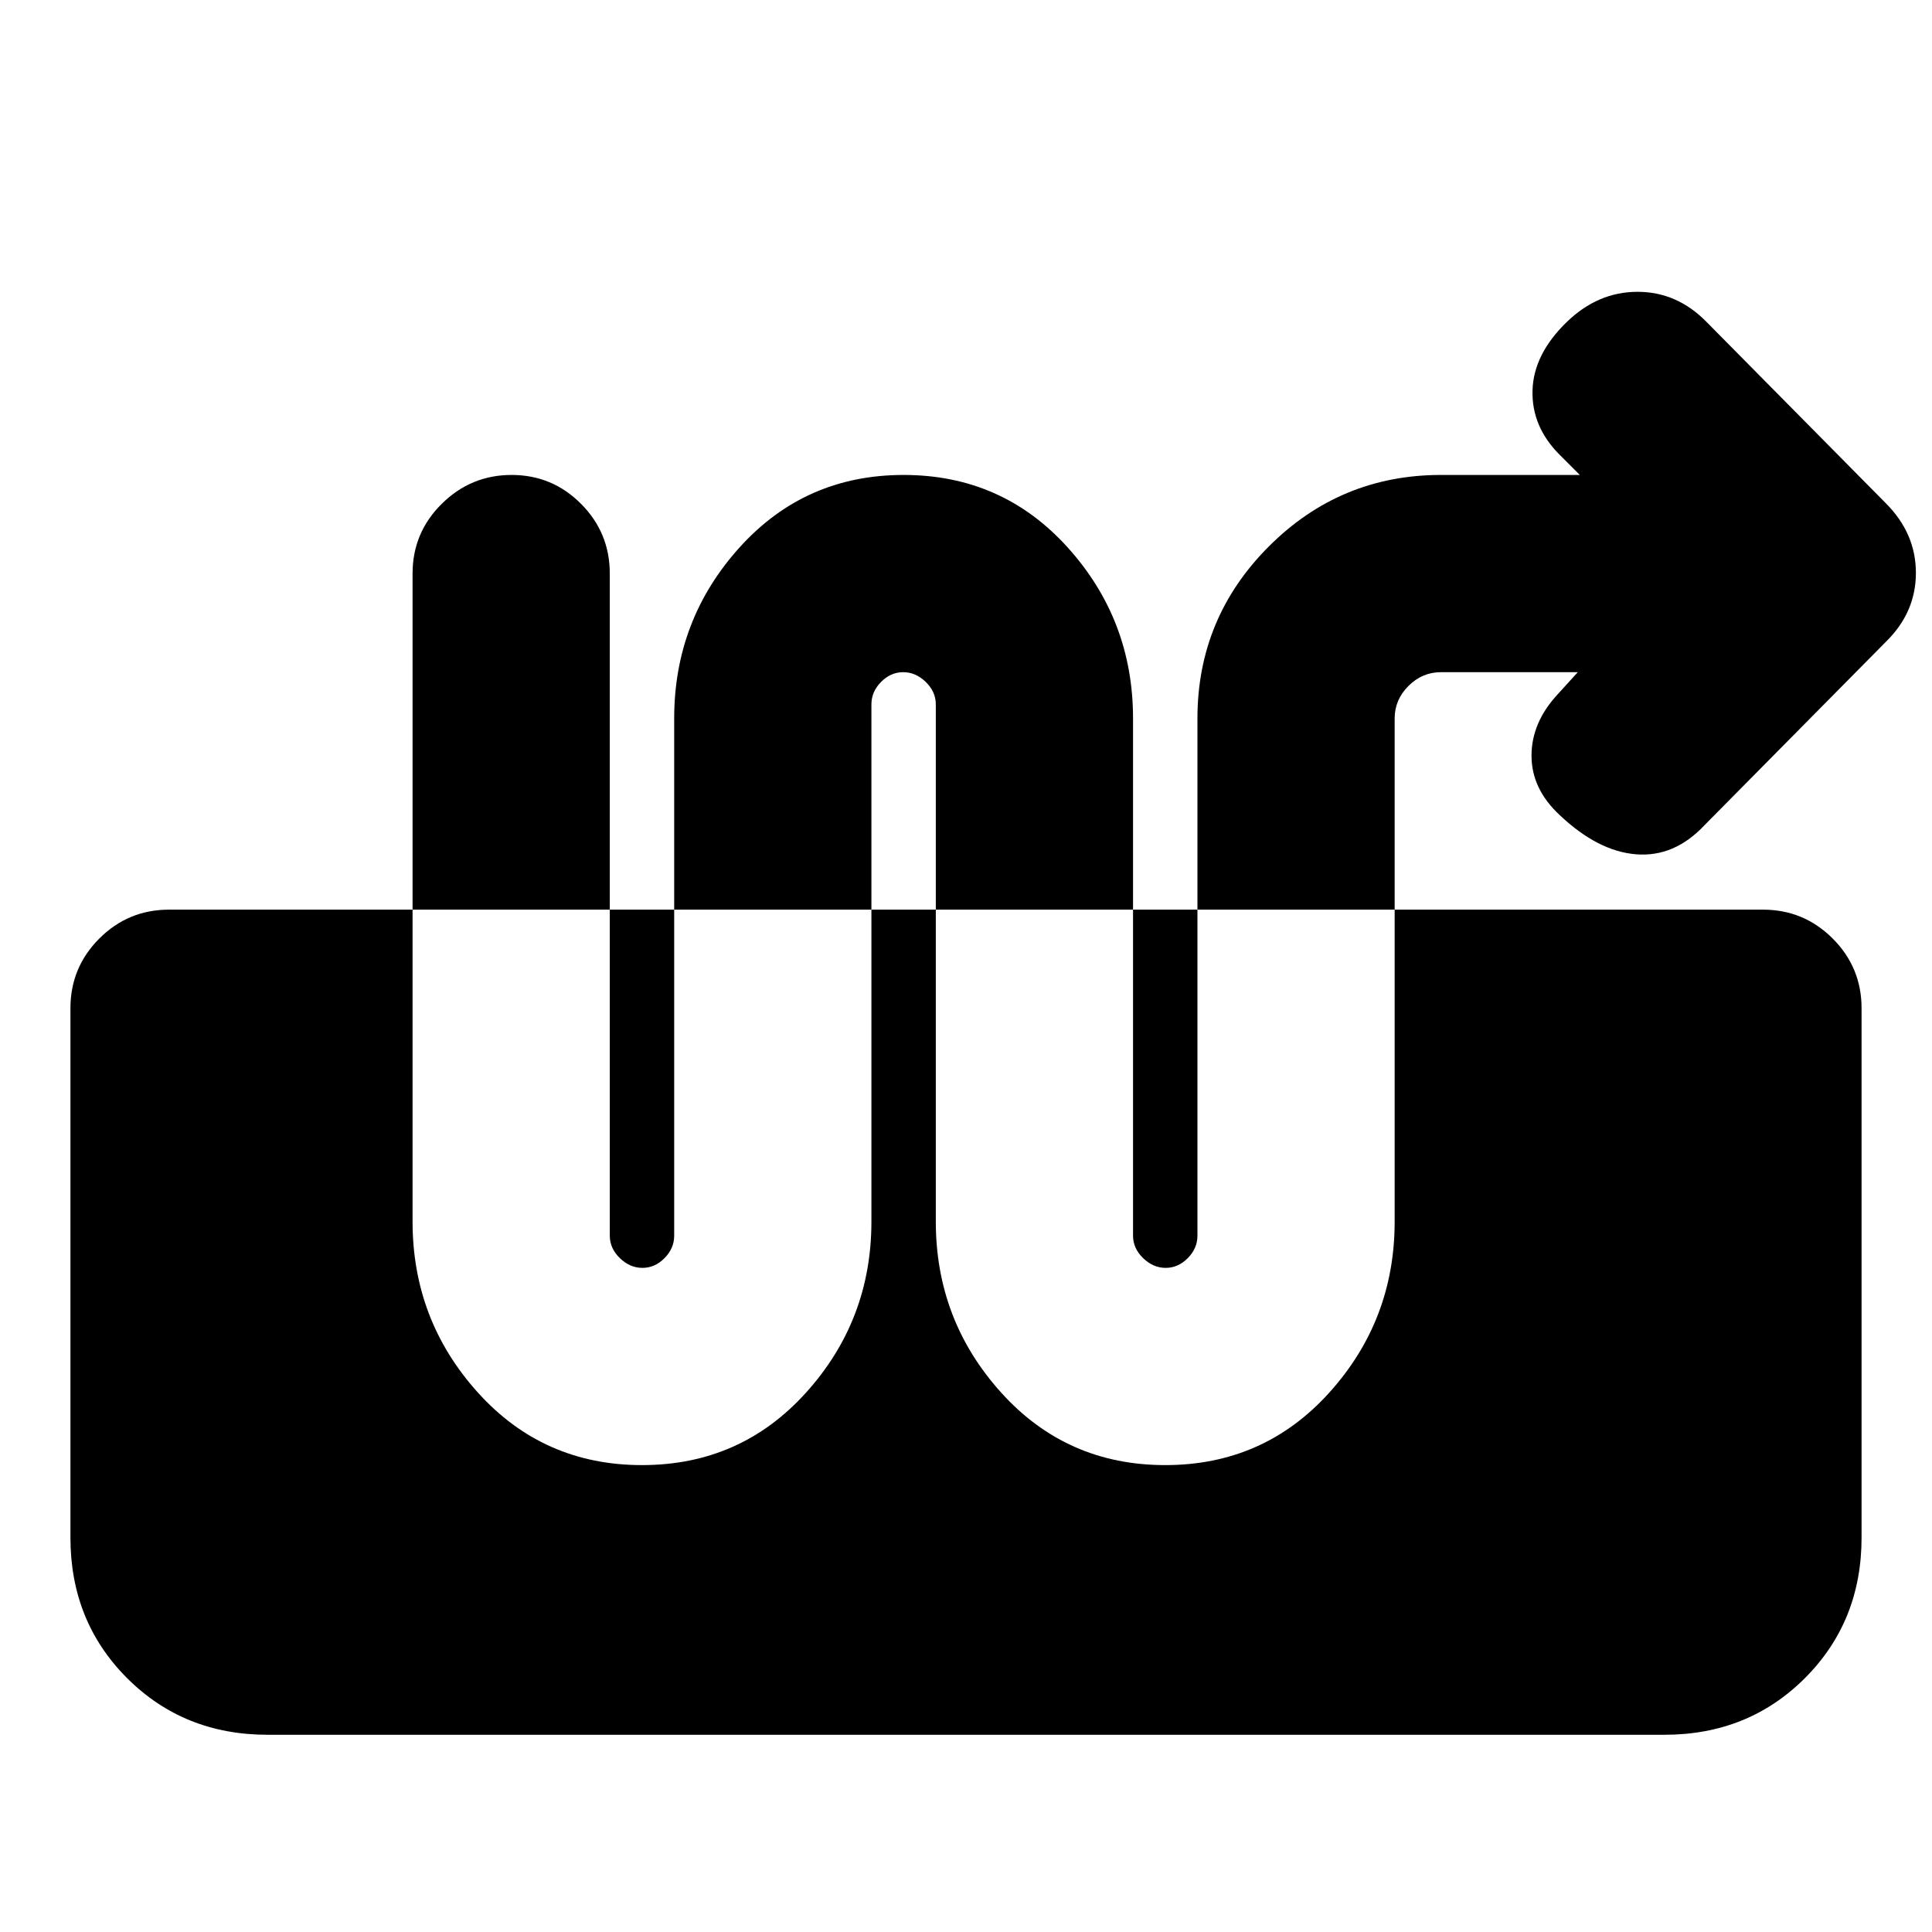 <svg xmlns="http://www.w3.org/2000/svg" height="20" viewBox="0 -960 960 960" width="20"><path d="m784-626-10 11q-13 14-13 30.5t14 29.5q19 18 38 19.5t34-14.5l90-91q15-14.64 15-34.32T937-710l-89-90q-14.67-15-34.33-15-19.67 0-35.15 15-16.52 16-17.02 34t13.5 32l10 10h-69q-50 0-85.5 35.5T595-603v257q0 6.3-4.79 11.15-4.79 4.85-11 4.85T568-334.85q-5-4.85-5-11.15v-257q0-49-32.5-85T449-724q-49 0-81.5 36T335-603v257q0 6.3-4.79 11.15-4.79 4.85-11 4.85T308-334.85q-5-4.85-5-11.15v-329q0-20.3-14.29-34.65Q274.42-724 254.21-724t-34.71 14.35Q205-695.3 205-675v322q0 49 32.5 85t81.5 36q49 0 81.5-36t32.5-85v-257q0-6.3 4.79-11.15 4.79-4.85 11-4.85t11.21 4.85q5 4.85 5 11.15v257q0 49 32.5 85t81.5 36q49 0 81.5-36t32.5-85v-250q0-9.3 6.85-16.15Q706.7-626 716-626h68ZM133-98q-41.7 0-69.85-28.15Q35-154.3 35-196v-263q0-20.3 14.35-34.65Q63.7-508 84-508h792q20.3 0 34.65 14.35Q925-479.3 925-459v263q0 41.7-28.15 69.85Q868.7-98 827-98H133Z"/></svg>
